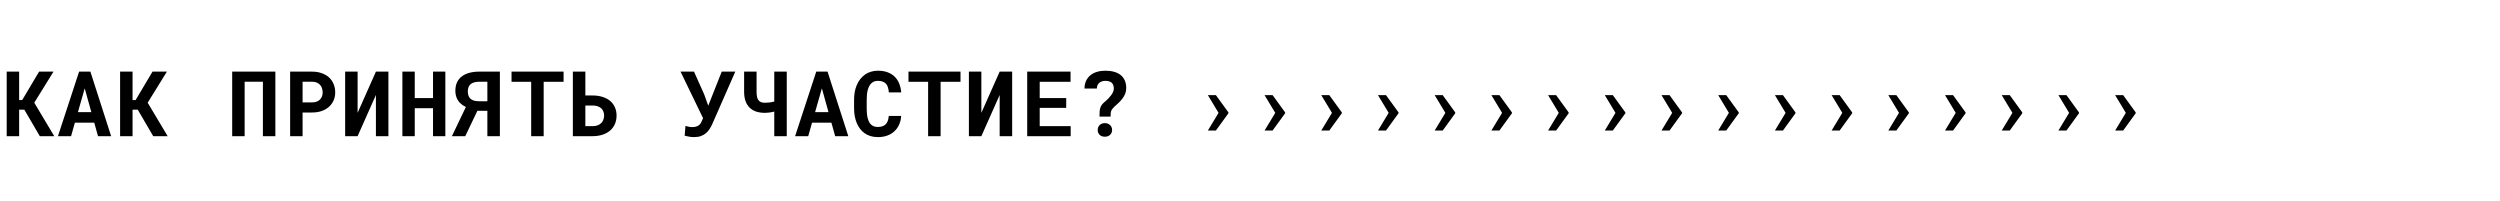 <svg width="1432" height="115" viewBox="0 0 1432 115" fill="none" xmlns="http://www.w3.org/2000/svg">
<path d="M13.94 62.816H10.969V78H3.834V41.031H10.969V57.307H12.721L22.395 41.031H30.646L19.627 58.83L31.078 78H22.801L13.94 62.816ZM53.986 70.281H42.891L40.707 78H33.191L45.303 41.031H51.777L63.66 78H56.145L53.986 70.281ZM44.643 64.213H52.31L48.527 50.603L44.643 64.213ZM78.9 62.816H75.93V78H68.795V41.031H75.93V57.307H77.682L87.356 41.031H95.607L84.588 58.83L96.039 78H87.762L78.9 62.816ZM157.725 78H150.59V46.82H140.129V78H132.994V41.031H157.725V78ZM173.32 64.441V78H166.186V41.031H178.83C180.844 41.031 182.664 41.328 184.289 41.92C185.914 42.495 187.302 43.3 188.453 44.332C189.587 45.382 190.459 46.634 191.068 48.09C191.695 49.546 192.008 51.162 192.008 52.94C192.008 54.598 191.695 56.13 191.068 57.535C190.459 58.94 189.587 60.15 188.453 61.166C187.302 62.199 185.914 63.003 184.289 63.578C182.664 64.154 180.844 64.441 178.83 64.441H173.32ZM173.32 58.652H178.83C179.846 58.652 180.726 58.5 181.471 58.195C182.215 57.891 182.842 57.476 183.35 56.951C183.84 56.426 184.204 55.825 184.441 55.148C184.695 54.454 184.822 53.735 184.822 52.99C184.822 52.127 184.695 51.323 184.441 50.578C184.204 49.833 183.84 49.182 183.35 48.623C182.842 48.065 182.215 47.624 181.471 47.303C180.726 46.981 179.846 46.82 178.83 46.82H173.32V58.652ZM215.322 41.031H222.482V78H215.322V54.412L204.836 78H197.701V41.031H204.836V64.644L215.322 41.031ZM255.09 78H248.031V61.978H237.57V78H230.486V41.031H237.57V56.19H248.031V41.031H255.09V78ZM279.166 78V63.451H273.453L266.496 78H258.854L266.852 61.293C266.191 60.971 265.574 60.616 264.998 60.227C264.439 59.82 263.932 59.389 263.475 58.932C262.611 58.035 261.951 57.002 261.494 55.834C261.054 54.666 260.834 53.354 260.834 51.898C260.834 50.121 261.147 48.555 261.773 47.201C262.4 45.847 263.305 44.713 264.49 43.799C265.658 42.885 267.08 42.199 268.756 41.742C270.432 41.268 272.311 41.031 274.393 41.031H286.326V78H279.166ZM267.969 52.33C267.969 53.261 268.087 54.074 268.324 54.768C268.578 55.462 268.951 56.046 269.441 56.52C269.983 57.01 270.66 57.383 271.473 57.637C272.302 57.874 273.275 57.992 274.393 57.992H279.166V46.82H274.393C273.258 46.82 272.277 46.956 271.447 47.227C270.618 47.48 269.941 47.853 269.416 48.344C268.925 48.818 268.561 49.393 268.324 50.07C268.087 50.73 267.969 51.484 267.969 52.33ZM322.818 46.846H311.418V78H304.258V46.846H293.01V41.031H322.818V46.846ZM335.291 54.691H339.455C341.588 54.691 343.501 54.971 345.193 55.529C346.903 56.071 348.35 56.841 349.535 57.84C350.703 58.839 351.6 60.049 352.227 61.471C352.853 62.893 353.166 64.467 353.166 66.193C353.166 67.954 352.853 69.562 352.227 71.018C351.6 72.456 350.703 73.692 349.535 74.725C348.35 75.757 346.903 76.561 345.193 77.137C343.501 77.712 341.588 78 339.455 78H328.131V41.031H335.291V54.691ZM335.291 60.43V72.262H339.455C340.572 72.262 341.537 72.101 342.35 71.779C343.179 71.458 343.873 71.018 344.432 70.459C344.973 69.9 345.371 69.249 345.625 68.504C345.896 67.759 346.031 66.972 346.031 66.143C346.031 65.347 345.896 64.602 345.625 63.908C345.371 63.214 344.973 62.605 344.432 62.08C343.873 61.572 343.179 61.175 342.35 60.887C341.537 60.582 340.572 60.43 339.455 60.43H335.291ZM392.178 77.721L392.635 72.135C393.075 72.27 393.659 72.414 394.387 72.566C395.132 72.719 395.826 72.795 396.469 72.795C397.281 72.795 397.992 72.71 398.602 72.541C399.211 72.372 399.736 72.135 400.176 71.83C400.616 71.525 400.98 71.162 401.268 70.738C401.572 70.298 401.818 69.807 402.004 69.266L402.715 67.691L389.816 41.031H397.535L403.375 54.107L405.686 60.557L406.447 58.602L413.404 41.031H421.174L408.021 70.992C407.581 71.991 407.065 72.947 406.473 73.861C405.897 74.775 405.203 75.579 404.391 76.273C403.561 76.967 402.596 77.518 401.496 77.924C400.396 78.33 399.101 78.533 397.611 78.533C396.41 78.533 395.343 78.432 394.412 78.228C393.498 78.042 392.753 77.873 392.178 77.721ZM450.658 41.031V78H443.498V63.908C442.601 64.145 441.653 64.331 440.654 64.467C439.673 64.585 438.868 64.644 438.242 64.644C436.414 64.644 434.755 64.416 433.266 63.959C431.793 63.485 430.54 62.757 429.508 61.775C428.458 60.794 427.646 59.541 427.07 58.018C426.512 56.477 426.232 54.649 426.232 52.533V41.031H433.367V52.533C433.367 53.769 433.46 54.793 433.646 55.605C433.85 56.418 434.154 57.061 434.561 57.535C434.967 58.026 435.475 58.373 436.084 58.576C436.693 58.762 437.413 58.855 438.242 58.855C438.902 58.855 439.715 58.805 440.68 58.703C441.661 58.585 442.601 58.407 443.498 58.17V41.031H450.658ZM476.232 70.281H465.137L462.953 78H455.438L467.549 41.031H474.023L485.906 78H478.391L476.232 70.281ZM466.889 64.213H474.557L470.773 50.603L466.889 64.213ZM516.203 66.422C516.085 68.284 515.678 69.96 514.984 71.449C514.307 72.939 513.393 74.208 512.242 75.258C511.091 76.307 509.72 77.12 508.129 77.695C506.538 78.254 504.777 78.533 502.848 78.533C501.324 78.533 499.911 78.338 498.607 77.949C497.321 77.543 496.161 76.967 495.129 76.223C494.181 75.529 493.335 74.691 492.59 73.709C491.862 72.727 491.244 71.644 490.736 70.459C490.245 69.274 489.865 67.971 489.594 66.549C489.34 65.127 489.213 63.62 489.213 62.029V57.053C489.213 55.563 489.331 54.15 489.568 52.812C489.805 51.458 490.161 50.206 490.635 49.055C491.176 47.65 491.887 46.397 492.768 45.297C493.648 44.197 494.646 43.266 495.764 42.504C496.762 41.861 497.854 41.37 499.039 41.031C500.241 40.676 501.527 40.498 502.898 40.498C504.93 40.498 506.732 40.786 508.307 41.361C509.898 41.937 511.252 42.758 512.369 43.824C513.486 44.891 514.367 46.194 515.01 47.734C515.653 49.275 516.059 51.01 516.229 52.94H509.119C509.051 51.839 508.882 50.874 508.611 50.045C508.357 49.215 507.985 48.522 507.494 47.963C506.986 47.421 506.352 47.015 505.59 46.744C504.845 46.456 503.948 46.312 502.898 46.312C502.34 46.312 501.815 46.372 501.324 46.49C500.85 46.609 500.41 46.786 500.004 47.023C499.31 47.43 498.717 48.014 498.227 48.775C497.753 49.52 497.372 50.392 497.084 51.391C496.864 52.169 496.703 53.033 496.602 53.98C496.5 54.911 496.449 55.919 496.449 57.002V62.029C496.449 63.502 496.525 64.822 496.678 65.99C496.847 67.141 497.101 68.148 497.439 69.012C497.676 69.604 497.956 70.129 498.277 70.586C498.616 71.043 498.997 71.424 499.42 71.728C499.877 72.067 500.385 72.321 500.943 72.49C501.519 72.643 502.154 72.719 502.848 72.719C503.779 72.719 504.617 72.6 505.361 72.363C506.106 72.126 506.741 71.754 507.266 71.246C507.79 70.738 508.205 70.087 508.51 69.291C508.814 68.495 509.001 67.539 509.068 66.422H516.203ZM550.182 46.846H538.781V78H531.621V46.846H520.373V41.031H550.182V46.846ZM572.607 41.031H579.768V78H572.607V54.412L562.121 78H554.986V41.031H562.121V64.644L572.607 41.031ZM610.725 61.801H595.541V72.236H613.289V78H588.381V41.031H613.213V46.846H595.541V56.164H610.725V61.801ZM629.799 66.777C629.799 65.609 629.824 64.619 629.875 63.807C629.943 62.994 630.087 62.258 630.307 61.598C630.527 60.954 630.857 60.362 631.297 59.82C631.737 59.262 632.355 58.669 633.15 58.043C633.726 57.518 634.301 56.968 634.877 56.393C635.452 55.8 635.977 55.191 636.451 54.565C636.908 53.955 637.281 53.329 637.568 52.685C637.856 52.042 638 51.399 638 50.756C638 49.977 637.89 49.309 637.67 48.75C637.45 48.175 637.137 47.7 636.73 47.328C636.307 46.99 635.791 46.736 635.182 46.566C634.589 46.397 633.904 46.312 633.125 46.312C632.516 46.312 631.923 46.397 631.348 46.566C630.772 46.719 630.264 46.973 629.824 47.328C629.367 47.684 628.995 48.141 628.707 48.699C628.436 49.258 628.292 49.926 628.275 50.705H621.191C621.208 48.978 621.53 47.48 622.156 46.211C622.783 44.925 623.629 43.858 624.695 43.012C625.762 42.165 627.014 41.539 628.453 41.133C629.892 40.71 631.449 40.498 633.125 40.498C635.004 40.498 636.688 40.71 638.178 41.133C639.667 41.556 640.928 42.182 641.961 43.012C642.977 43.858 643.755 44.899 644.297 46.135C644.839 47.37 645.109 48.801 645.109 50.426C645.109 51.628 644.906 52.728 644.5 53.727C644.094 54.708 643.569 55.622 642.926 56.469C642.283 57.332 641.546 58.153 640.717 58.932C639.904 59.693 639.083 60.438 638.254 61.166C637.746 61.674 637.348 62.122 637.061 62.512C636.773 62.901 636.57 63.299 636.451 63.705C636.316 64.111 636.231 64.56 636.197 65.051C636.163 65.525 636.146 66.1 636.146 66.777H629.799ZM628.758 74.471C628.758 73.353 629.122 72.422 629.85 71.678C630.577 70.916 631.585 70.535 632.871 70.535C634.124 70.535 635.122 70.916 635.867 71.678C636.629 72.422 637.01 73.353 637.01 74.471C637.01 75.554 636.629 76.468 635.867 77.213C635.122 77.941 634.124 78.305 632.871 78.305C631.585 78.305 630.577 77.941 629.85 77.213C629.122 76.468 628.758 75.554 628.758 74.471ZM696.461 54.488L703.646 64.391V64.873L696.461 74.775H691.865L697.984 64.644L691.865 54.488H696.461ZM728.941 54.488L736.127 64.391V64.873L728.941 74.775H724.346L730.465 64.644L724.346 54.488H728.941ZM761.422 54.488L768.607 64.391V64.873L761.422 74.775H756.826L762.945 64.644L756.826 54.488H761.422ZM793.902 54.488L801.088 64.391V64.873L793.902 74.775H789.307L795.426 64.644L789.307 54.488H793.902ZM826.383 54.488L833.568 64.391V64.873L826.383 74.775H821.787L827.906 64.644L821.787 54.488H826.383ZM858.863 54.488L866.049 64.391V64.873L858.863 74.775H854.268L860.387 64.644L854.268 54.488H858.863ZM891.344 54.488L898.529 64.391V64.873L891.344 74.775H886.748L892.867 64.644L886.748 54.488H891.344ZM923.824 54.488L931.01 64.391V64.873L923.824 74.775H919.229L925.348 64.644L919.229 54.488H923.824ZM956.305 54.488L963.49 64.391V64.873L956.305 74.775H951.709L957.828 64.644L951.709 54.488H956.305ZM988.785 54.488L995.971 64.391V64.873L988.785 74.775H984.189L990.309 64.644L984.189 54.488H988.785ZM1021.27 54.488L1028.45 64.391V64.873L1021.27 74.775H1016.67L1022.79 64.644L1016.67 54.488H1021.27ZM1053.75 54.488L1060.93 64.391V64.873L1053.75 74.775H1049.15L1055.27 64.644L1049.15 54.488H1053.75ZM1086.23 54.488L1093.41 64.391V64.873L1086.23 74.775H1081.63L1087.75 64.644L1081.63 54.488H1086.23ZM1118.71 54.488L1125.89 64.391V64.873L1118.71 74.775H1114.11L1120.23 64.644L1114.11 54.488H1118.71ZM1151.19 54.488L1158.37 64.391V64.873L1151.19 74.775H1146.59L1152.71 64.644L1146.59 54.488H1151.19ZM1183.67 54.488L1190.85 64.391V64.873L1183.67 74.775H1179.07L1185.19 64.644L1179.07 54.488H1183.67ZM1216.15 54.488L1223.33 64.391V64.873L1216.15 74.775H1211.55L1217.67 64.644L1211.55 54.488H1216.15Z" fill="black"/>
</svg>
